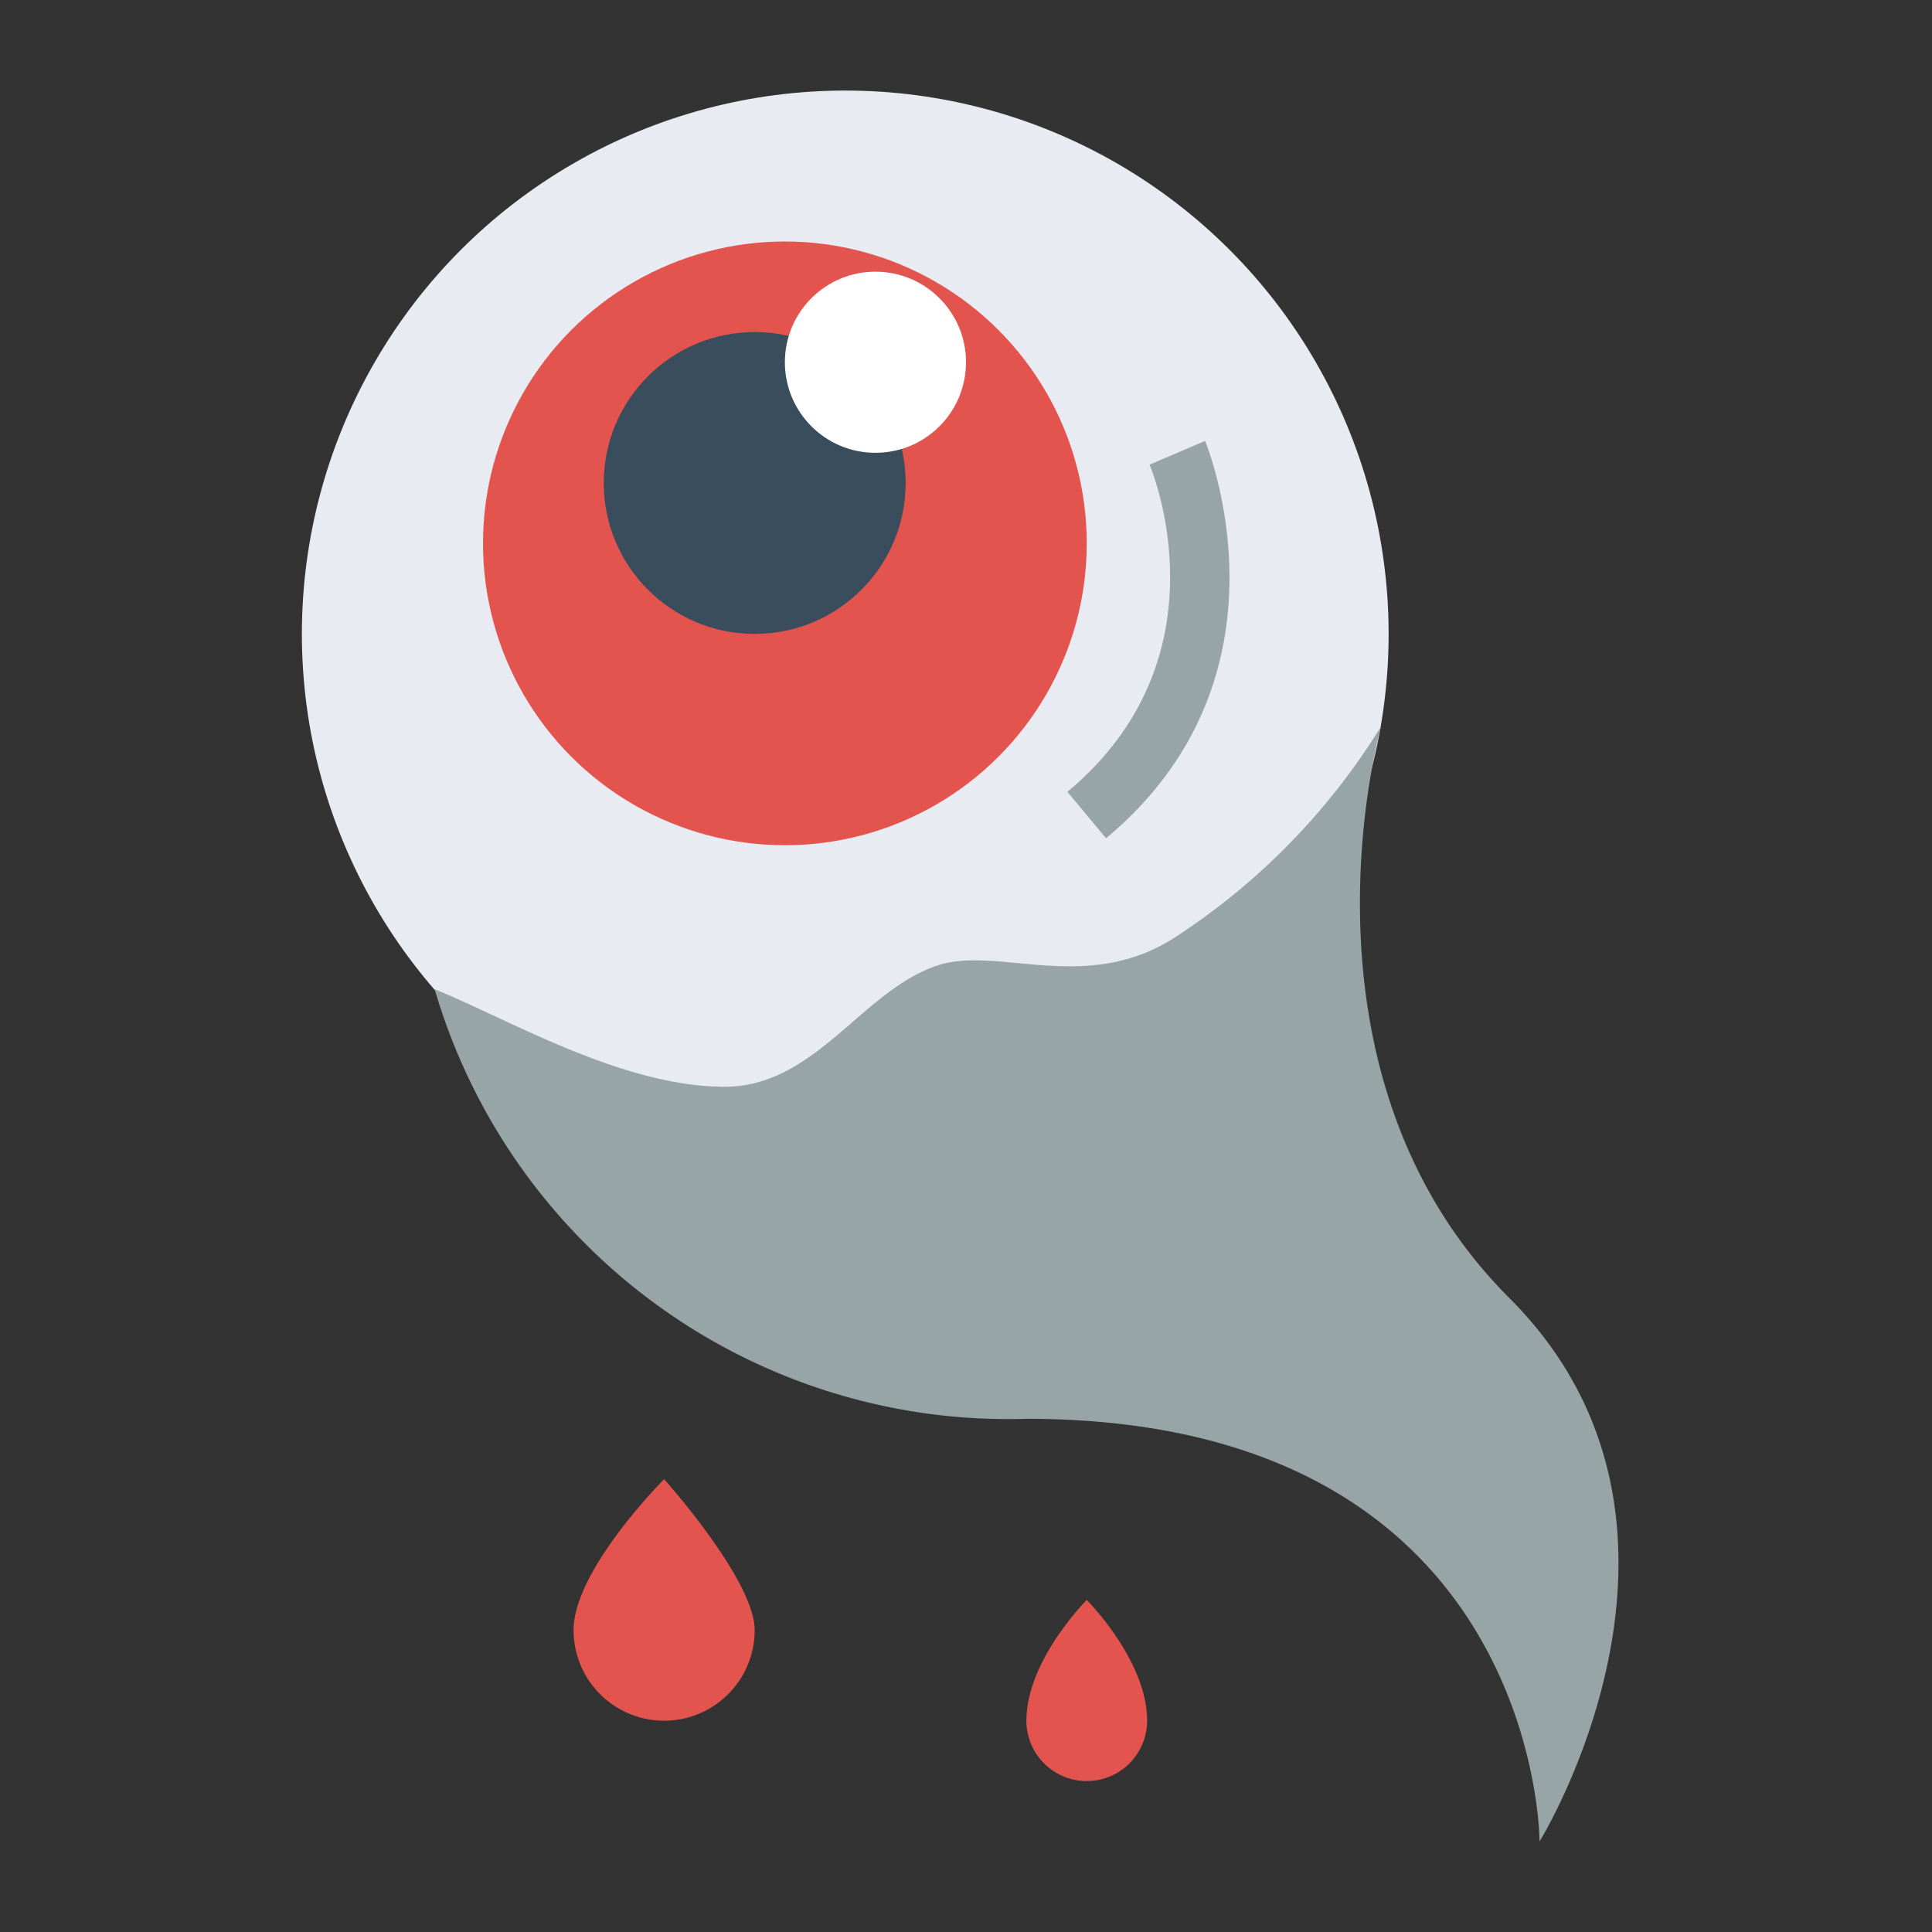 <?xml version="1.0"?>
<svg xmlns="http://www.w3.org/2000/svg" viewBox="0 0 64 64" width="512" height="512"><rect x="0" y="0" width="64" height="64" fill="#333333" stroke="none"/><g id="flat"><circle cx="28" cy="21" r="18" style="fill:#e8ecf2"/><path d="M14.4,32.771A19.792,19.792,0,0,0,34,47c17,0,17,14,17,14s6.5-10.5-1-18-4.25-18.937-4.25-18.937A22.242,22.242,0,0,1,39,31c-3,2-5.953.284-8,1-2.493.872-4,4-7,4C20.59,36,16.772,33.721,14.4,32.771Z" style="fill:#98a5a6"/><path d="M25,54a3,3,0,0,1-6,0c0-2,3-5,3-5S25,52.343,25,54Z" style="fill:#e4544f"/><path d="M38,57a2,2,0,0,1-4,0c0-2,2-4,2-4S38,55,38,57Z" style="fill:#e4544f"/><circle cx="26" cy="18" r="10" style="fill:#e4544f"/><circle cx="25" cy="16" r="5" style="fill:#394d5c"/><circle cx="29" cy="12" r="3" style="fill:#fff"/><path d="M36.641,27.769l-1.282-1.538c5.336-4.446,2.83-10.581,2.721-10.839l1.839-.786C39.952,14.683,43.138,22.354,36.641,27.769Z" style="fill:#98a5a6"/></g></svg>

